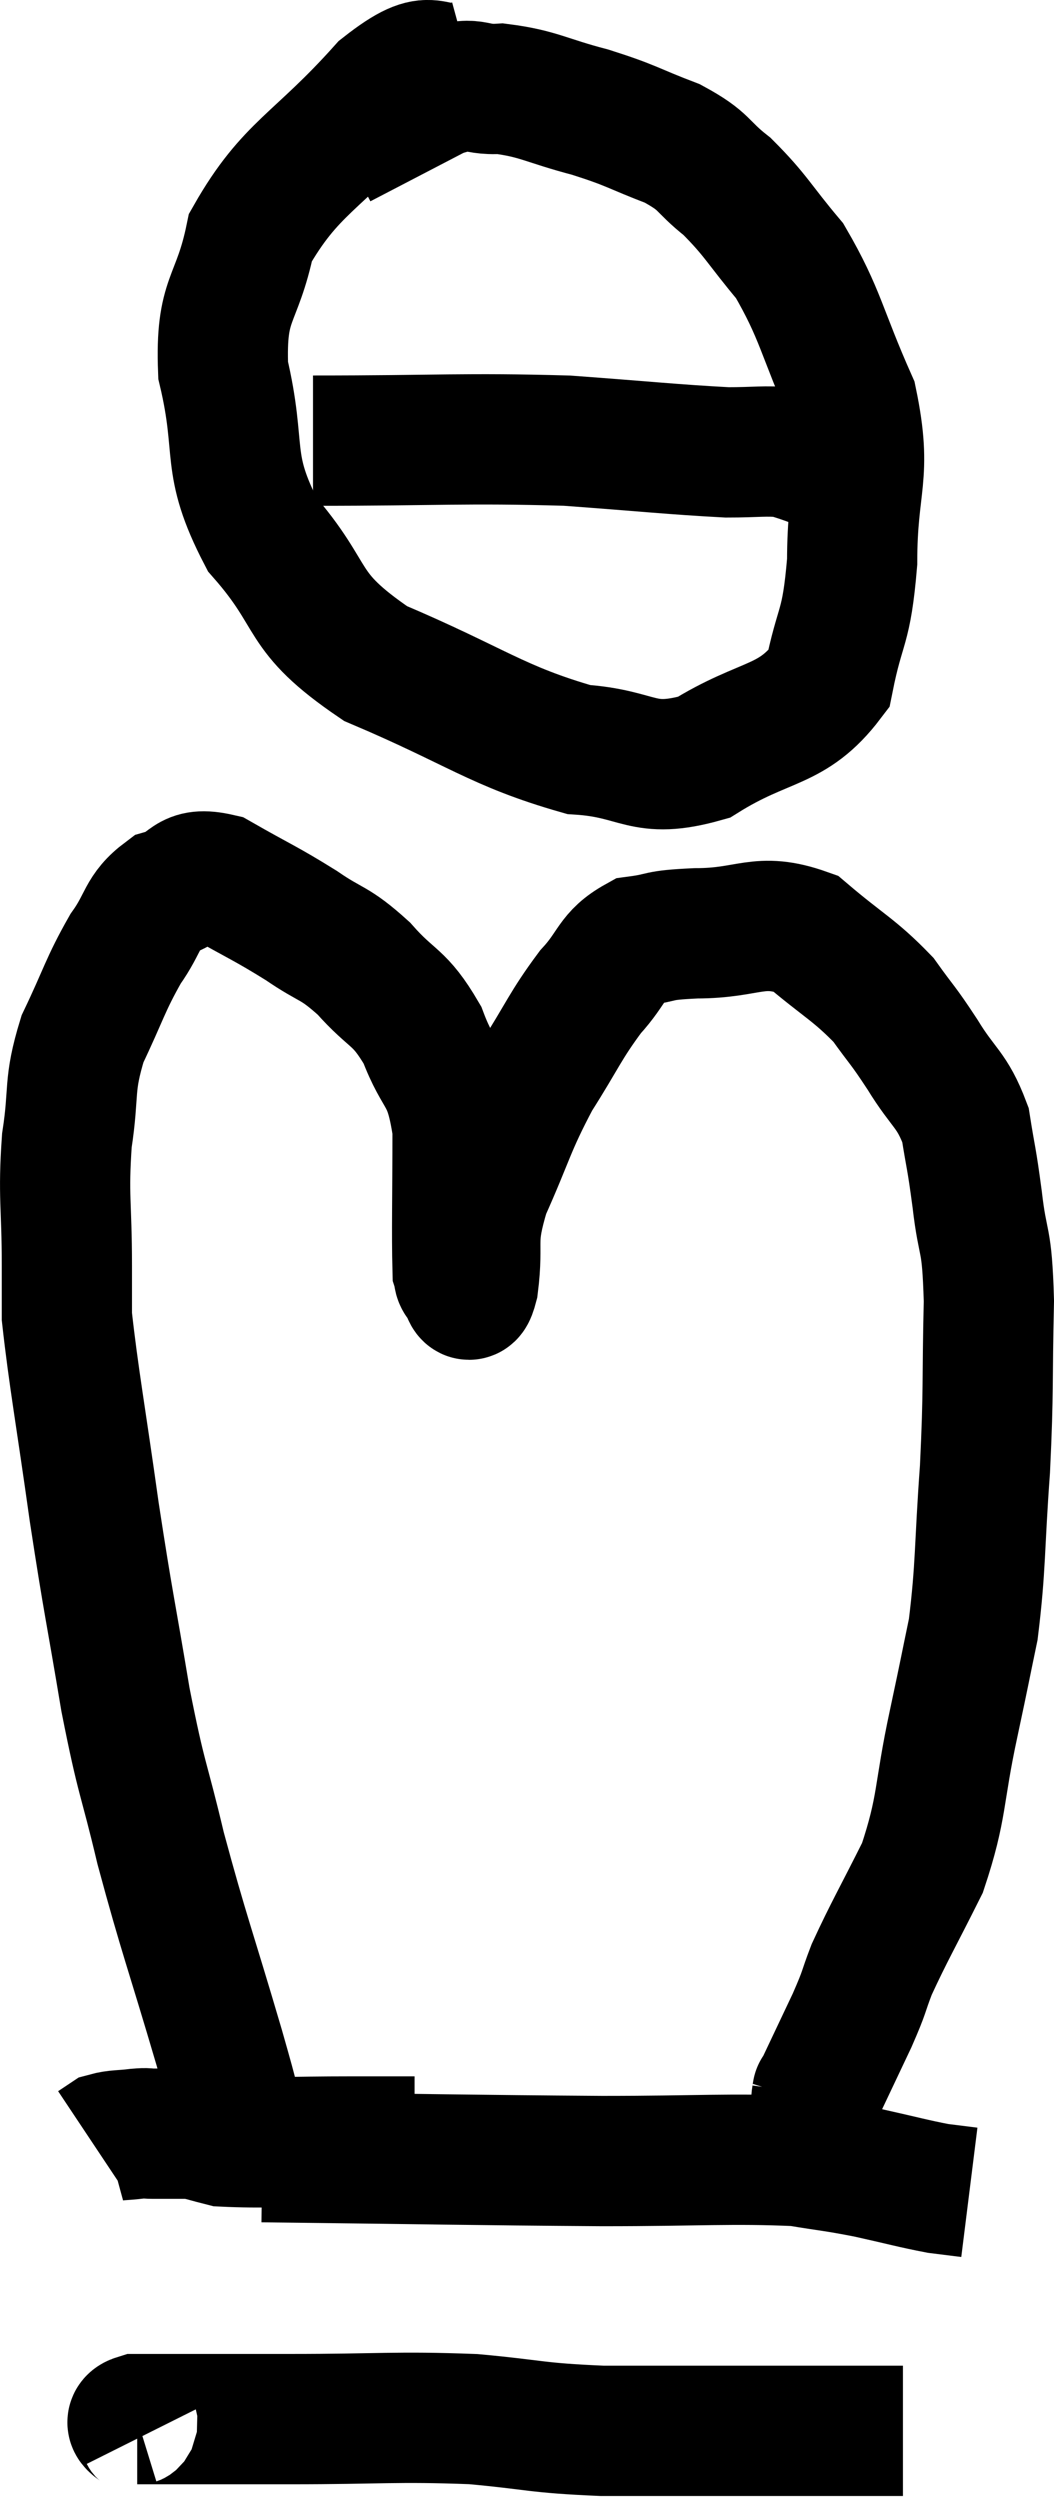 <svg xmlns="http://www.w3.org/2000/svg" viewBox="10.793 2.058 16.187 38.362" width="16.187" height="38.362"><path d="M 14.46 34.62 C 14.31 34.05, 14.46 34.53, 14.16 33.48 C 13.71 31.95, 13.62 31.755, 13.26 30.42 C 12.99 29.28, 12.975 29.43, 12.72 28.14 C 12.48 26.7, 12.465 26.73, 12.24 25.26 C 12.03 23.76, 11.925 23.205, 11.82 22.26 C 11.82 21.87, 11.82 22.155, 11.82 21.48 C 11.82 20.52, 11.76 20.43, 11.82 19.56 C 11.94 18.78, 11.835 18.735, 12.06 18 C 12.39 17.31, 12.405 17.175, 12.72 16.62 C 13.02 16.2, 12.96 16.05, 13.32 15.78 C 13.74 15.66, 13.635 15.42, 14.16 15.54 C 14.79 15.9, 14.865 15.915, 15.42 16.26 C 15.9 16.59, 15.915 16.5, 16.38 16.92 C 16.83 17.43, 16.92 17.325, 17.28 17.94 C 17.55 18.66, 17.685 18.48, 17.82 19.38 C 17.82 20.46, 17.805 20.955, 17.82 21.54 C 17.85 21.63, 17.82 21.66, 17.88 21.72 C 17.97 21.75, 17.97 22.125, 18.06 21.78 C 18.15 21.06, 18 21.135, 18.24 20.34 C 18.63 19.47, 18.615 19.365, 19.02 18.6 C 19.44 17.94, 19.47 17.805, 19.86 17.28 C 20.22 16.89, 20.175 16.725, 20.58 16.5 C 21.03 16.44, 20.835 16.41, 21.48 16.38 C 22.32 16.38, 22.44 16.125, 23.16 16.38 C 23.76 16.89, 23.91 16.935, 24.36 17.4 C 24.66 17.82, 24.645 17.76, 24.96 18.24 C 25.29 18.78, 25.41 18.765, 25.62 19.32 C 25.71 19.89, 25.71 19.785, 25.8 20.46 C 25.89 21.24, 25.95 20.985, 25.98 22.02 C 25.95 23.31, 25.98 23.34, 25.92 24.6 C 25.83 25.83, 25.86 26.085, 25.74 27.06 C 25.59 27.78, 25.635 27.585, 25.44 28.5 C 25.2 29.61, 25.275 29.775, 24.96 30.72 C 24.57 31.5, 24.45 31.695, 24.18 32.28 C 24.03 32.67, 24.09 32.58, 23.88 33.06 C 23.61 33.63, 23.475 33.915, 23.34 34.2 C 23.34 34.2, 23.355 34.11, 23.34 34.2 C 23.31 34.38, 23.355 34.275, 23.28 34.56 C 23.16 34.95, 23.1 35.145, 23.04 35.34 L 23.04 35.34" fill="none" stroke="black" stroke-width="2"></path><path d="M 14.82 35.16 C 17.43 35.19, 17.985 35.205, 20.04 35.22 C 21.54 35.22, 22.02 35.175, 23.04 35.22 C 23.58 35.31, 23.58 35.295, 24.12 35.4 C 24.66 35.52, 24.81 35.565, 25.2 35.64 C 25.44 35.67, 25.56 35.685, 25.68 35.7 L 25.68 35.7" fill="none" stroke="black" stroke-width="2"></path><path d="M 17.16 34.92 C 16.68 34.92, 16.935 34.92, 16.2 34.92 C 15.21 34.92, 14.835 34.95, 14.22 34.92 C 13.98 34.86, 13.905 34.83, 13.74 34.8 C 13.65 34.8, 13.71 34.8, 13.56 34.8 C 13.35 34.8, 13.305 34.8, 13.14 34.8 C 13.02 34.8, 13.08 34.785, 12.9 34.8 C 12.66 34.83, 12.585 34.815, 12.42 34.86 C 12.33 34.92, 12.285 34.95, 12.24 34.98 L 12.24 34.98" fill="none" stroke="black" stroke-width="2"></path><path d="M 13.02 39.42 C 12.96 39.3, 12.705 39.24, 12.9 39.18 C 13.35 39.18, 13.215 39.18, 13.8 39.18 C 14.52 39.18, 14.175 39.18, 15.24 39.18 C 16.65 39.18, 16.86 39.135, 18.06 39.18 C 19.05 39.27, 18.99 39.315, 20.04 39.36 C 21.15 39.36, 21.375 39.36, 22.26 39.36 C 22.92 39.36, 23.055 39.36, 23.58 39.36 C 23.97 39.36, 24.09 39.36, 24.36 39.36 C 24.51 39.36, 24.585 39.36, 24.66 39.36 C 24.66 39.36, 24.66 39.36, 24.66 39.36 L 24.66 39.36" fill="none" stroke="black" stroke-width="2"></path><path d="M 18 3.06 C 17.34 3.24, 17.52 2.76, 16.68 3.42 C 15.66 4.56, 15.255 4.62, 14.64 5.7 C 14.43 6.72, 14.175 6.6, 14.22 7.74 C 14.52 9, 14.235 9.135, 14.82 10.26 C 15.69 11.25, 15.345 11.415, 16.56 12.24 C 18.12 12.9, 18.42 13.2, 19.68 13.56 C 20.64 13.62, 20.64 13.95, 21.6 13.68 C 22.56 13.08, 22.95 13.23, 23.52 12.48 C 23.7 11.58, 23.79 11.745, 23.88 10.68 C 23.88 9.45, 24.12 9.375, 23.88 8.22 C 23.4 7.14, 23.4 6.885, 22.92 6.06 C 22.44 5.49, 22.41 5.37, 21.96 4.92 C 21.54 4.59, 21.645 4.545, 21.12 4.26 C 20.49 4.02, 20.52 3.99, 19.86 3.78 C 19.17 3.6, 19.065 3.495, 18.48 3.42 C 18 3.45, 18.135 3.27, 17.52 3.48 L 16.02 4.26" fill="none" stroke="black" stroke-width="2"></path><path d="M 15.6 8.82 C 17.55 8.82, 17.91 8.775, 19.5 8.82 C 20.73 8.91, 21.12 8.955, 21.96 9 C 22.41 9, 22.545 8.97, 22.86 9 C 23.04 9.06, 23.01 9.045, 23.22 9.12 C 23.46 9.21, 23.58 9.255, 23.7 9.3 C 23.7 9.3, 23.7 9.3, 23.7 9.3 L 23.7 9.3" fill="none" stroke="black" stroke-width="2"></path></svg>